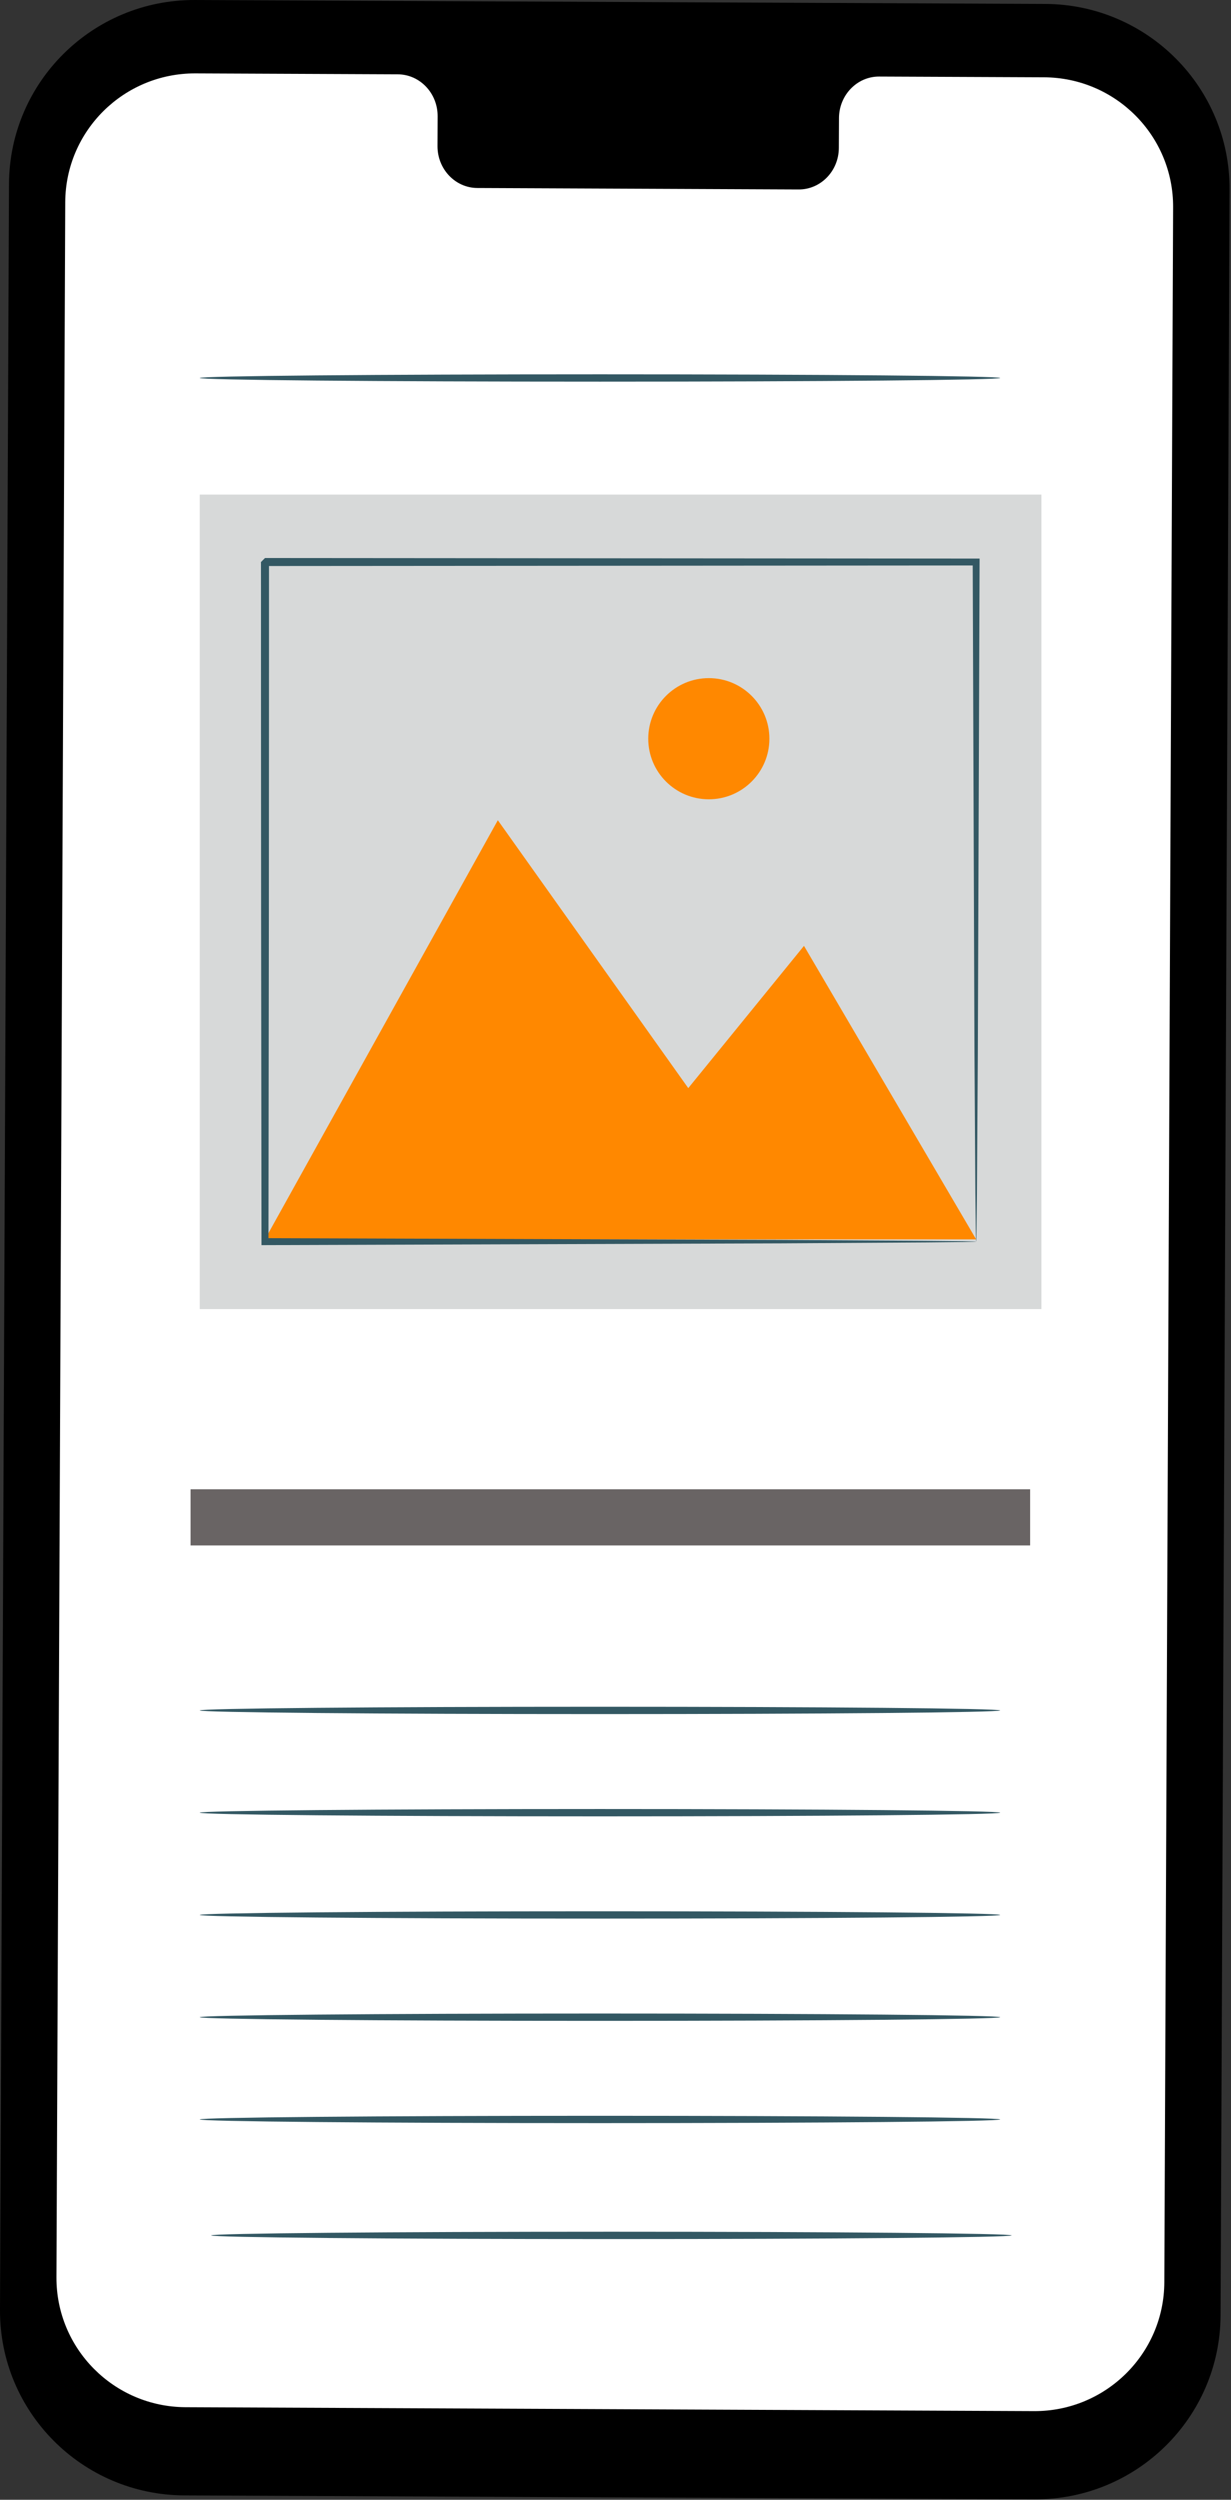 <?xml version="1.0" encoding="UTF-8" standalone="no"?><!DOCTYPE svg PUBLIC "-//W3C//DTD SVG 1.1//EN" "http://www.w3.org/Graphics/SVG/1.1/DTD/svg11.dtd"><svg width="100%" height="100%" viewBox="0 0 364 739" version="1.1" xmlns="http://www.w3.org/2000/svg" xmlns:xlink="http://www.w3.org/1999/xlink" xml:space="preserve" xmlns:serif="http://www.serif.com/" style="fill-rule:evenodd;clip-rule:evenodd;stroke-linejoin:round;stroke-miterlimit:2;"><rect x="0" y="0" width="364" height="739" fill="#333333" stroke="none"/><path d="M305.901,738.867l-251.392,-1.162c-30.238,-0.134 -54.642,-24.684 -54.508,-54.838l2.658,-628.487c0.133,-30.167 24.767,-54.517 55.017,-54.379l251.391,1.162c30.234,0.138 54.638,24.688 54.509,54.838l-2.663,628.491c-0.129,30.167 -24.767,54.517 -55.012,54.375Z" style="fill-rule:nonzero;"/><path d="M308.713,22.851l-48.746,-0.221c-6.533,-0.029 -11.854,5.471 -11.883,12.283l-0.042,8.817c-0.025,6.812 -5.35,12.312 -11.887,12.283l-95.004,-0.437c-6.538,-0.029 -11.813,-5.579 -11.784,-12.396l0.038,-8.813c0.029,-6.816 -5.246,-12.366 -11.784,-12.396l-17.141,-0.079l-42.659,-0.196c-21.187,-0.095 -38.441,16.955 -38.529,38.084l-2.6,613.45c-0.091,21.116 17,38.308 38.175,38.404l250.892,1.158c21.183,0.096 38.433,-16.954 38.525,-38.083l2.6,-613.45c0.087,-21.117 -16.996,-38.308 -38.171,-38.408Z" style="fill:#fff;fill-rule:nonzero;"/><rect x="56.351" y="440.263" width="248.254" height="16.608" style="fill:#696464;fill-rule:nonzero;"/><path d="M295.751,505.646c-0,0.6 -52.992,1.084 -118.338,1.084c-65.379,-0 -118.35,-0.484 -118.35,-1.084c0,-0.6 52.971,-1.087 118.35,-1.087c65.346,-0 118.338,0.487 118.338,1.087Z" style="fill:#335863;fill-rule:nonzero;"/><path d="M295.751,111.742c-0,0.6 -52.992,1.084 -118.338,1.084c-65.379,-0 -118.35,-0.484 -118.35,-1.084c0,-0.6 52.971,-1.083 118.35,-1.083c65.346,-0 118.338,0.483 118.338,1.083Z" style="fill:#335863;fill-rule:nonzero;"/><path d="M295.751,535.876c-0,0.6 -52.992,1.087 -118.338,1.087c-65.379,0 -118.35,-0.487 -118.35,-1.087c0,-0.6 52.971,-1.084 118.35,-1.084c65.346,0 118.338,0.484 118.338,1.084Z" style="fill:#335863;fill-rule:nonzero;"/><path d="M295.751,566.109c-0,0.596 -52.992,1.079 -118.338,1.079c-65.379,0 -118.35,-0.483 -118.35,-1.079c0,-0.604 52.971,-1.088 118.35,-1.088c65.346,0 118.338,0.484 118.338,1.088Z" style="fill:#335863;fill-rule:nonzero;"/><path d="M295.751,596.338c-0,0.596 -52.992,1.083 -118.338,1.083c-65.379,0 -118.35,-0.487 -118.35,-1.083c0,-0.6 52.971,-1.087 118.35,-1.087c65.346,-0 118.338,0.487 118.338,1.087Z" style="fill:#335863;fill-rule:nonzero;"/><path d="M295.751,626.563c-0,0.604 -52.992,1.088 -118.338,1.088c-65.379,-0 -118.35,-0.484 -118.35,-1.088c0,-0.596 52.971,-1.079 118.35,-1.079c65.346,-0 118.338,0.483 118.338,1.079Z" style="fill:#335863;fill-rule:nonzero;"/><path d="M299.138,660.842c0,0.6 -52.992,1.088 -118.342,1.088c-65.37,-0 -118.35,-0.488 -118.35,-1.088c0,-0.6 52.98,-1.087 118.35,-1.087c65.35,-0 118.342,0.487 118.342,1.087Z" style="fill:#335863;fill-rule:nonzero;"/><rect x="59.063" y="146.213" width="248.879" height="240.783" style="fill:#d7d9d9;fill-rule:nonzero;"/><path d="M78.355,366.388l68.85,-123.908l56.312,79.2l34.217,-42.059l50.908,86.767l-210.287,0Z" style="fill:#f80;fill-rule:nonzero;"/><path d="M227.505,218.384c-0,9.892 -8.021,17.908 -17.913,17.908c-9.891,0 -17.908,-8.016 -17.908,-17.908c-0,-9.892 8.017,-17.913 17.908,-17.913c9.892,0 17.913,8.021 17.913,17.913Z" style="fill:#f80;fill-rule:nonzero;"/><path d="M288.642,367.059c-0.016,-0.021 -0.037,-0.35 -0.058,-0.988c-0.008,-0.72 -0.029,-1.637 -0.054,-2.808c-0.029,-2.562 -0.067,-6.175 -0.121,-10.833c-0.058,-9.55 -0.15,-23.359 -0.263,-40.892c-0.125,-35.171 -0.304,-85.254 -0.52,-145.387l1.016,1.016c-60.904,0.046 -133.096,0.109 -210.266,0.167c-0.284,0.25 2.225,-2.229 1.166,-1.15l0,27.242c-0.004,9.025 -0.004,17.962 -0.008,26.812c-0.013,17.696 -0.021,35.021 -0.029,51.888c-0.042,33.72 -0.084,65.604 -0.117,94.929l-1.033,-1.029c62.766,0.216 115.187,0.395 152.046,0.525c18.379,0.116 32.866,0.204 42.883,0.27c4.892,0.05 8.692,0.092 11.375,0.121c1.233,0.025 2.192,0.042 2.946,0.059c0.671,0.016 1.021,0.037 1.037,0.058c0.021,0.017 -0.287,0.042 -0.921,0.058c-0.72,0.013 -1.65,0.034 -2.833,0.059c-2.637,0.025 -6.371,0.07 -11.175,0.12c-9.962,0.063 -24.375,0.155 -42.65,0.271c-37.017,0.129 -89.671,0.309 -152.708,0.525l-1.034,0.004l0,-1.041c-0.029,-29.325 -0.07,-61.209 -0.112,-94.929c-0.008,-16.867 -0.021,-34.192 -0.029,-51.888c-0.004,-8.85 -0.004,-17.787 -0.009,-26.812l0,-20.43l-0.004,-3.429l0,-3.383c-1.054,1.038 1.442,-1.488 1.209,-1.221c77.17,0.063 149.362,0.121 210.266,0.167l1.021,-0l-0.004,1.021c-0.213,60.4 -0.392,110.704 -0.521,146.033c-0.108,17.433 -0.204,31.167 -0.262,40.662c-0.05,4.575 -0.092,8.125 -0.121,10.642c-0.021,1.121 -0.038,2.004 -0.054,2.696c-0.017,0.6 -0.038,0.892 -0.059,0.875Z" style="fill:#335863;fill-rule:nonzero;"/></svg>